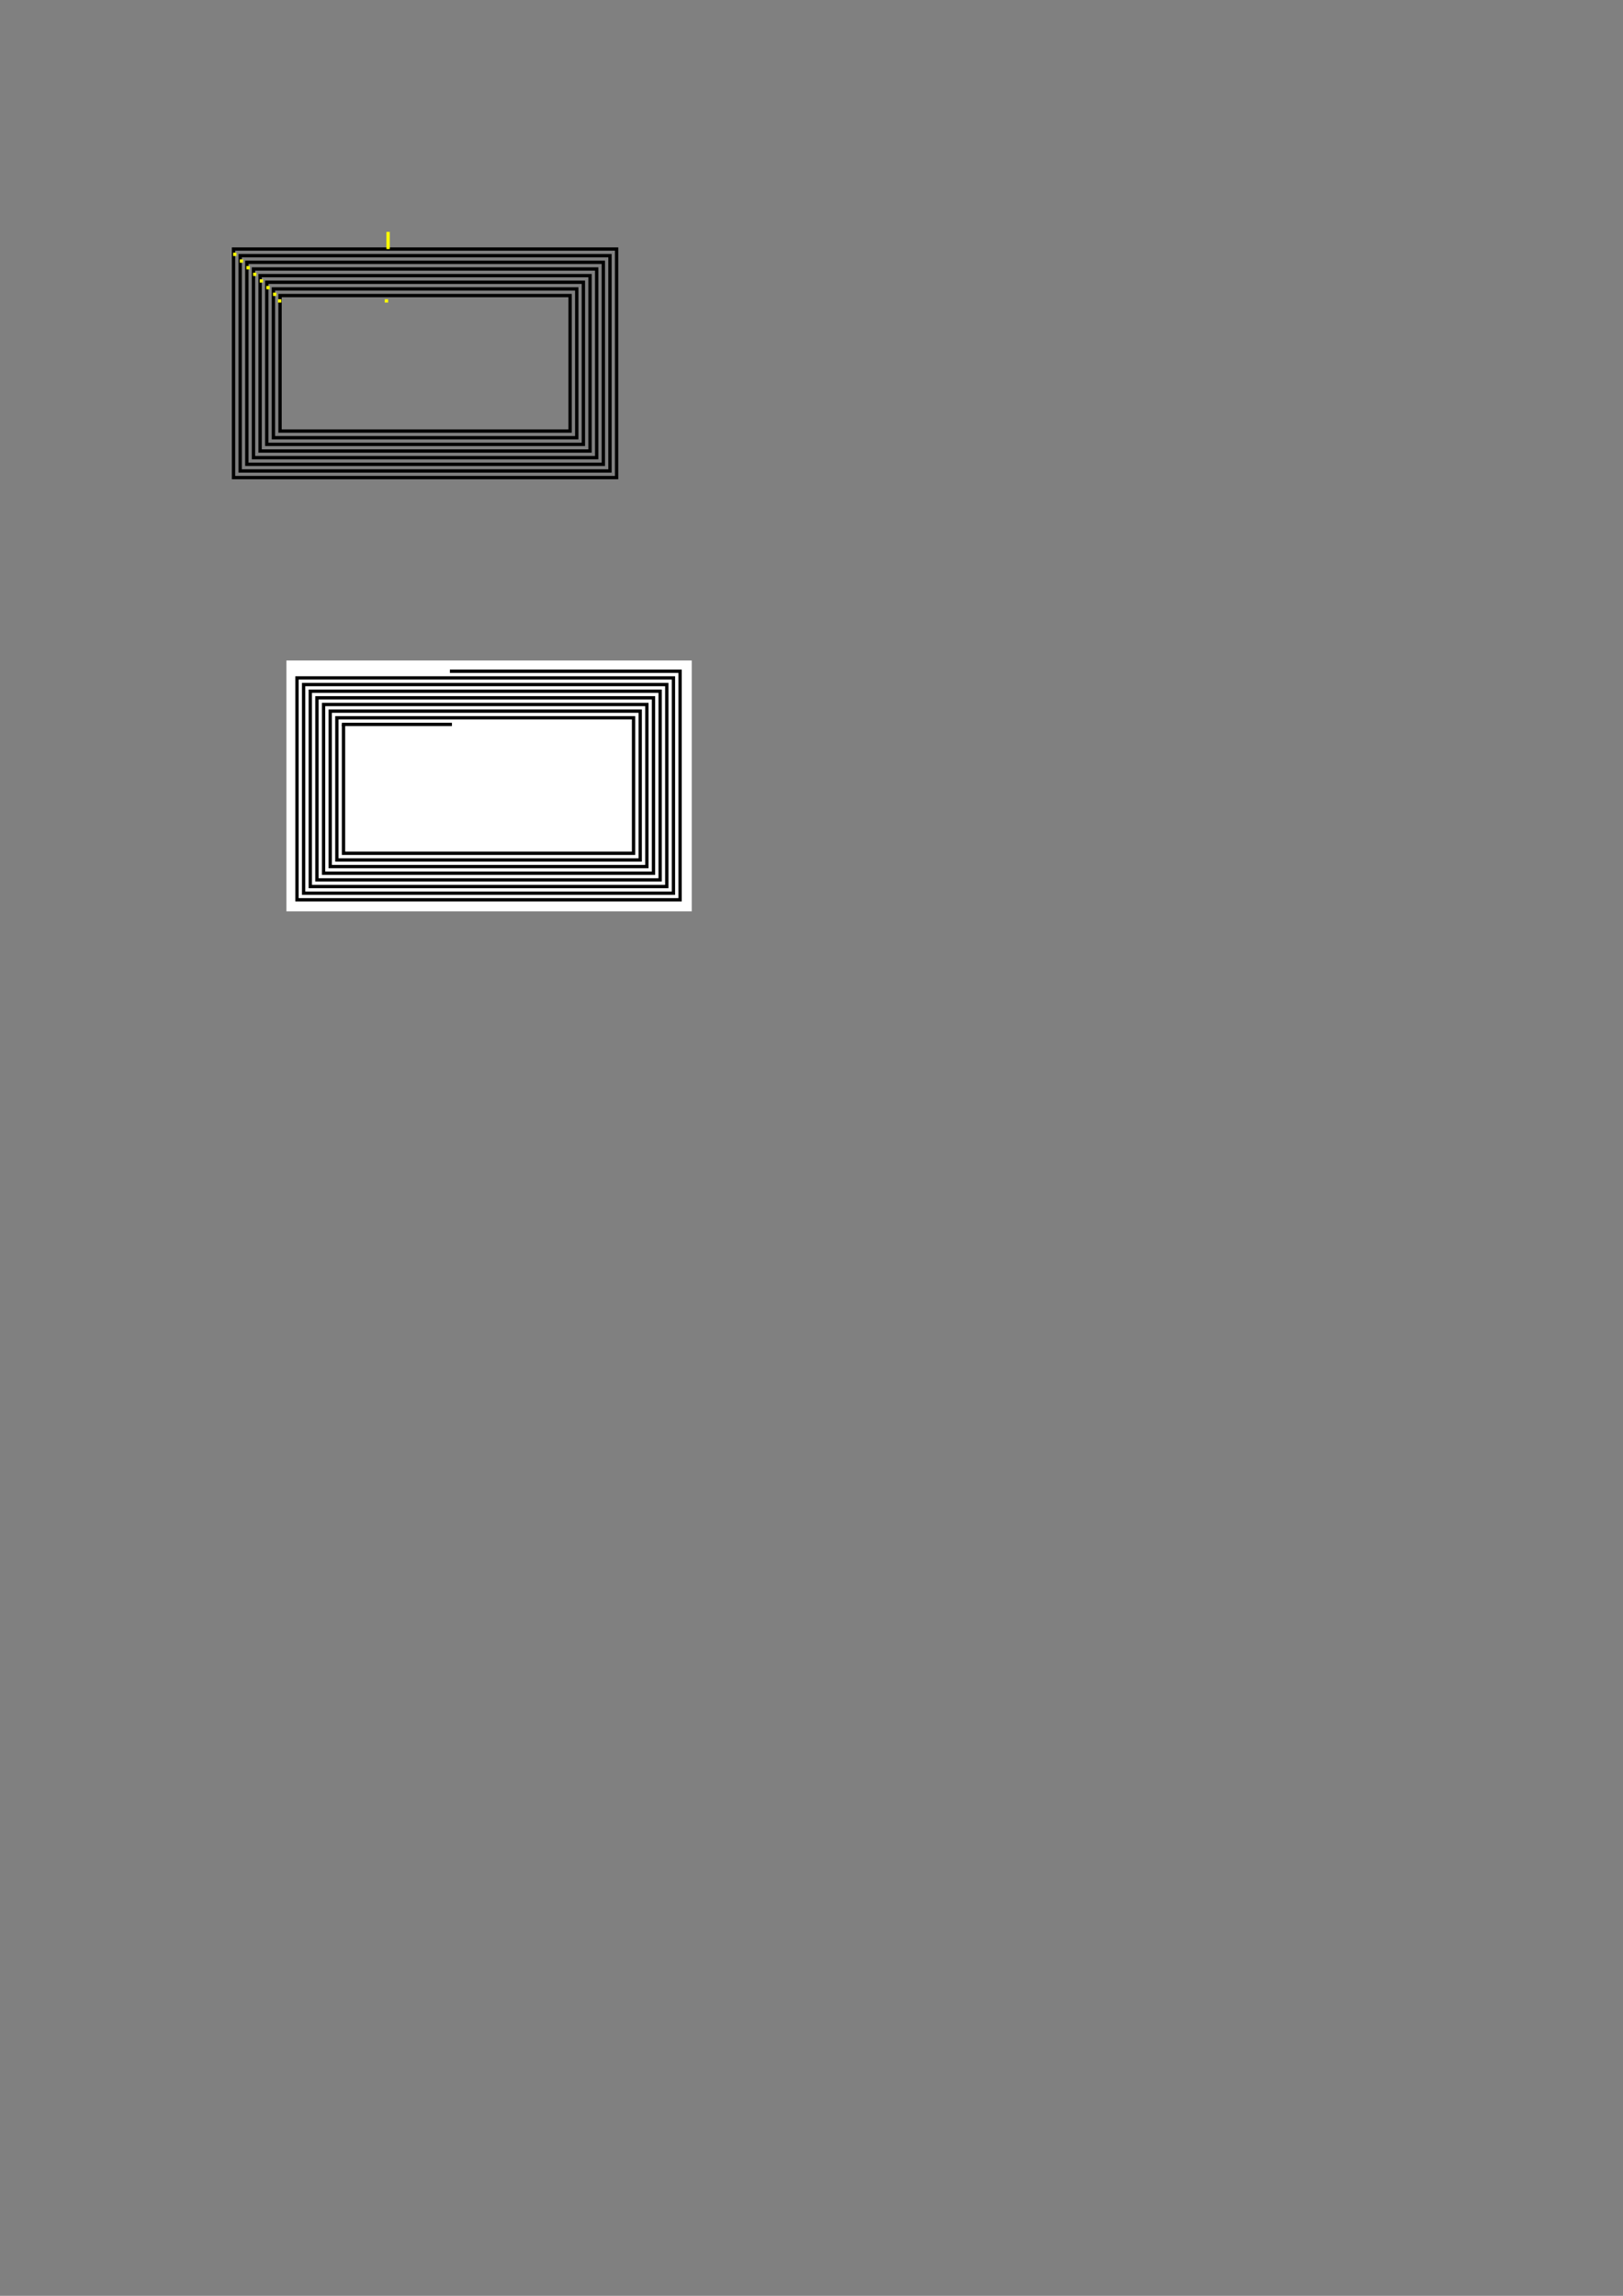 <?xml version="1.0" encoding="UTF-8" standalone="no"?>
<svg
   xmlns:osb="http://www.openswatchbook.org/uri/2009/osb"
   xmlns:dc="http://purl.org/dc/elements/1.1/"
   xmlns:cc="http://creativecommons.org/ns#"
   xmlns:rdf="http://www.w3.org/1999/02/22-rdf-syntax-ns#"
   xmlns:svg="http://www.w3.org/2000/svg"
   xmlns="http://www.w3.org/2000/svg"
   xmlns:sodipodi="http://sodipodi.sourceforge.net/DTD/sodipodi-0.dtd"
   xmlns:inkscape="http://www.inkscape.org/namespaces/inkscape"
   width="210mm"
   height="297mm"
   viewBox="0 0 210 297"
   version="1.1"
   id="svg8"
   inkscape:version="1.0.1 (3bc2e813f5, 2020-09-07)"
   sodipodi:docname="4.32uH_antenna.svg">
  <rect x="0" y="0" width="210" height="297" fill="#808080" stroke="none"/>
  <defs
     id="defs2">
    <linearGradient
       id="linearGradient843"
       osb:paint="solid">
      <stop
         style="stop-color:#000000;stop-opacity:1;"
         offset="0"
         id="stop841" />
    </linearGradient>
  </defs>
  <sodipodi:namedview
     id="base"
     pagecolor="#ffffff"
     bordercolor="#666666"
     borderopacity="1.0"
     inkscape:pageopacity="0.0"
     inkscape:pageshadow="2"
     inkscape:zoom="7.8226297"
     inkscape:cx="146.21799"
     inkscape:cy="147.79811"
     inkscape:document-units="mm"
     inkscape:current-layer="layer1"
     inkscape:document-rotation="0"
     showgrid="true"
     inkscape:snap-nodes="true"
     inkscape:window-width="1353"
     inkscape:window-height="986"
     inkscape:window-x="-11"
     inkscape:window-y="0"
     inkscape:window-maximized="0" />
  <g
     inkscape:label="Layer 1"
     inkscape:groupmode="layer"
     id="layer1">
    <rect
       style="opacity:1;fill:#ffffff;fill-opacity:1;stroke:none;stroke-width:0.43;stroke-linecap:round;stroke-linejoin:miter;stroke-miterlimit:4;stroke-dasharray:none;stroke-opacity:1;paint-order:markers stroke fill"
       id="rect1332"
       width="52.444"
       height="32.45"
       x="37.06"
       y="85.445" />
    <rect
       style="fill:none;fill-opacity:1;stroke:#000000;stroke-width:0.43;stroke-linejoin:miter;stroke-miterlimit:4;stroke-dasharray:none;stroke-opacity:1;paint-order:markers stroke fill"
       id="rect16"
       width="49.57"
       height="29.57"
       x="30.215"
       y="32.215" />
    <rect
       style="fill:none;fill-opacity:1;stroke:#000000;stroke-width:0.43;stroke-miterlimit:4;stroke-dasharray:none;stroke-opacity:1"
       id="rect16-6"
       width="47.85"
       height="27.85"
       x="31.075"
       y="33.075" />
    <rect
       style="fill:none;fill-opacity:1;stroke:#000000;stroke-width:0.43;stroke-miterlimit:4;stroke-dasharray:none;stroke-opacity:1"
       id="rect16-6-5"
       width="46.13"
       height="26.13"
       x="31.935"
       y="33.935" />
    <rect
       style="fill:none;fill-opacity:1;stroke:#000000;stroke-width:0.43;stroke-miterlimit:4;stroke-dasharray:none;stroke-opacity:1"
       id="rect16-6-5-7"
       width="44.41"
       height="24.41"
       x="32.795"
       y="34.795" />
    <rect
       style="fill:none;fill-opacity:1;stroke:#000000;stroke-width:0.43;stroke-miterlimit:4;stroke-dasharray:none;stroke-opacity:1"
       id="rect16-6-5-7-4"
       width="42.69"
       height="22.69"
       x="33.655"
       y="35.655" />
    <rect
       style="fill:none;fill-opacity:1;stroke:#000000;stroke-width:0.43;stroke-miterlimit:4;stroke-dasharray:none;stroke-opacity:1"
       id="rect16-6-5-7-4-8"
       width="40.97"
       height="20.97"
       x="34.515"
       y="36.515" />
    <rect
       style="fill:none;fill-opacity:1;stroke:#000000;stroke-width:0.43;stroke-miterlimit:4;stroke-dasharray:none;stroke-opacity:1"
       id="rect16-6-5-7-4-8-4"
       width="39.25"
       height="19.25"
       x="35.375"
       y="37.375" />
    <rect
       style="fill:none;fill-opacity:1;stroke:#000000;stroke-width:0.43;stroke-miterlimit:4;stroke-dasharray:none;stroke-opacity:1"
       id="rect16-6-5-7-4-8-4-9"
       width="37.53"
       height="17.53"
       x="36.235"
       y="38.235" />
    <path
       style="fill:#ffff00;stroke:#ffff00;stroke-width:0.43;stroke-linecap:butt;stroke-linejoin:miter;stroke-miterlimit:4;stroke-dasharray:none;stroke-opacity:1"
       d="m 50.215,32.215 c 0,-2.215 0,-2.215 0,-2.215"
       id="path967" />
    <rect
       style="fill:#ffff00;fill-opacity:1;stroke:#ffff00;stroke-width:0.1;stroke-linecap:round;stroke-linejoin:miter;stroke-miterlimit:4;stroke-dasharray:none;stroke-opacity:1;paint-order:markers stroke fill"
       id="rect1184"
       width="0.33"
       height="0.33"
       x="30.215"
       y="32.745" />
    <rect
       style="fill:#ffff00;fill-opacity:1;stroke:#ffff00;stroke-width:0.1;stroke-linecap:round;stroke-linejoin:miter;stroke-miterlimit:4;stroke-dasharray:none;stroke-opacity:1;paint-order:markers stroke fill"
       id="rect1184-7"
       width="0.33"
       height="0.33"
       x="31.075"
       y="33.605"
       inkscape:transform-center-x="0.26882125"
       inkscape:transform-center-y="-0.47920309" />
    <rect
       style="fill:#ffff00;fill-opacity:1;stroke:#ffff00;stroke-width:0.1;stroke-linecap:round;stroke-linejoin:miter;stroke-miterlimit:4;stroke-dasharray:none;stroke-opacity:1;paint-order:markers stroke fill"
       id="rect1184-6"
       width="0.33"
       height="0.33"
       x="31.935"
       y="34.465" />
    <rect
       style="fill:#ffff00;fill-opacity:1;stroke:#ffff00;stroke-width:0.1;stroke-linecap:round;stroke-linejoin:miter;stroke-miterlimit:4;stroke-dasharray:none;stroke-opacity:1;paint-order:markers stroke fill"
       id="rect1184-8"
       width="0.33"
       height="0.33"
       x="32.795"
       y="35.325" />
    <rect
       style="fill:#ffff00;fill-opacity:1;stroke:#ffff00;stroke-width:0.1;stroke-linecap:round;stroke-linejoin:miter;stroke-miterlimit:4;stroke-dasharray:none;stroke-opacity:1;paint-order:markers stroke fill"
       id="rect1184-2"
       width="0.33"
       height="0.33"
       x="33.655"
       y="36.185" />
    <rect
       style="fill:#ffff00;fill-opacity:1;stroke:#ffff00;stroke-width:0.1;stroke-linecap:round;stroke-linejoin:miter;stroke-miterlimit:4;stroke-dasharray:none;stroke-opacity:1;paint-order:markers stroke fill"
       id="rect1184-26"
       width="0.33"
       height="0.33"
       x="34.515"
       y="37.045" />
    <rect
       style="fill:#ffff00;fill-opacity:1;stroke:#ffff00;stroke-width:0.1;stroke-linecap:round;stroke-linejoin:miter;stroke-miterlimit:4;stroke-dasharray:none;stroke-opacity:1;paint-order:markers stroke fill"
       id="rect1184-62"
       width="0.33"
       height="0.33"
       x="35.375"
       y="37.905" />
    <rect
       style="fill:#ffff00;fill-opacity:1;stroke:#ffff00;stroke-width:0.1;stroke-linecap:round;stroke-linejoin:miter;stroke-miterlimit:4;stroke-dasharray:none;stroke-opacity:1;paint-order:markers stroke fill"
       id="rect1184-69"
       width="0.33"
       height="0.33"
       x="36.02"
       y="38.765" />
    <rect
       style="opacity:1;fill:#ffff00;fill-opacity:1;stroke:#ffff00;stroke-width:0.1;stroke-linecap:round;stroke-linejoin:miter;stroke-miterlimit:4;stroke-dasharray:none;stroke-opacity:1;paint-order:markers stroke fill"
       id="rect1184-82"
       width="0.33"
       height="0.33"
       x="49.835"
       y="38.765" />
    <g
       id="g1330"
       style="opacity:1;stroke:#000000">
      <path
         style="fill:none;stroke:#000000;stroke-width:0.43;stroke-linecap:butt;stroke-linejoin:miter;stroke-miterlimit:4;stroke-dasharray:none;stroke-opacity:1"
         d="m 58.211,86.836 29.785,-3e-6 V 116.406 H 38.426 V 87.696 l 48.71,-5e-6 V 115.546 H 39.286 l 2e-6,-26.99 46.99,-4e-6 V 114.686 H 40.146 l 2e-6,-25.27 45.27,-4e-6 V 113.826 H 41.006 l 4e-6,-23.55 43.55,-5e-6 V 112.966 H 41.866 l 3e-6,-21.83 41.83,-10e-7 V 112.106 H 42.726 V 91.996 l 40.11,-1e-6 V 111.246 H 43.586 v -18.39 l 38.39,-10e-7 V 110.386 H 44.446 l -2e-6,-16.67 v 0"
         id="path1281-9" />
      <path
         style="fill:none;stroke:#000000;stroke-width:0.43;stroke-linecap:butt;stroke-linejoin:miter;stroke-miterlimit:4;stroke-dasharray:none;stroke-opacity:1"
         d="m 44.231,93.716 h 14.245 v 0"
         id="path1293-7" />
    </g>
  </g>
</svg>
